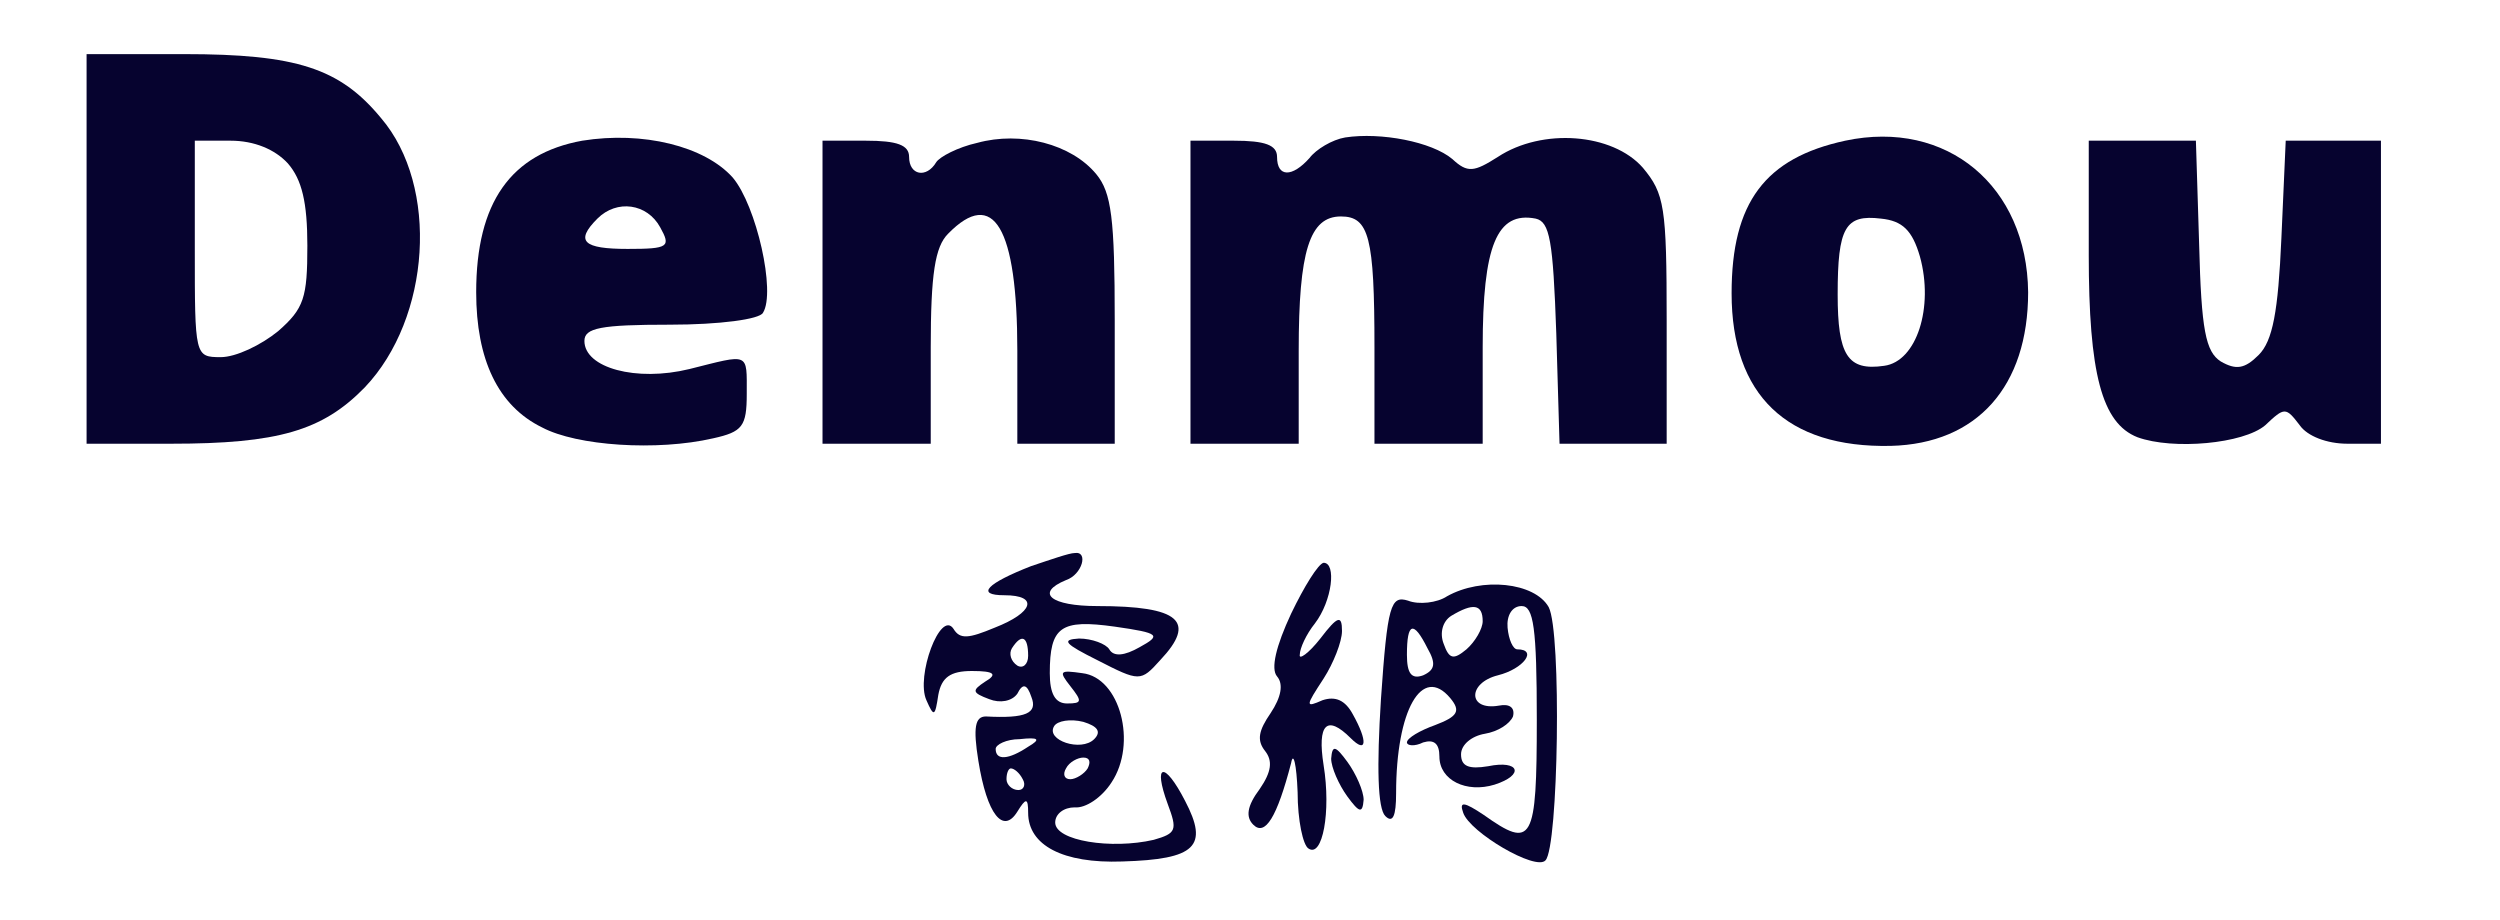 <?xml version="1.0" standalone="no"?>
<!DOCTYPE svg PUBLIC "-//W3C//DTD SVG 20010904//EN"
 "http://www.w3.org/TR/2001/REC-SVG-20010904/DTD/svg10.dtd">
<svg  version="1.0" xmlns="http://www.w3.org/2000/svg"
 width="231pt" height="85pt" viewBox="0 0 231 85"
 preserveAspectRatio="xMidYMid meet">

<g transform="translate(0,85) scale(0.1,-0.1)"
fill="#06032f" stroke="none">
<path d="M80 620 l0 -180 78 0 c99 0 140 12 179 52 61 64 69 186 15 249 -38
46 -78 59 -182 59 l-90 0 0 -180z m186 79 c13 -15 18 -36 18 -76 0 -48 -3 -58
-27 -79 -16 -13 -39 -24 -53 -24 -24 0 -24 1 -24 100 l0 100 33 0 c22 0 41 -8
53 -21z"/>
<path d="M538 720 c-66 -12 -98 -57 -98 -140 0 -62 20 -105 61 -125 32 -17
106 -22 158 -10 27 6 31 11 31 41 0 39 3 37 -53 23 -49 -12 -97 1 -97 26 0 12
15 15 79 15 46 0 83 5 86 11 12 19 -6 99 -28 125 -26 29 -83 43 -139 34z m72
-80 c10 -18 8 -20 -30 -20 -41 0 -49 7 -28 28 18 18 46 14 58 -8z"/>
<path d="M903 718 c-18 -4 -35 -13 -38 -18 -9 -15 -25 -12 -25 5 0 11 -11 15
-40 15 l-40 0 0 -140 0 -140 50 0 50 0 0 89 c0 68 4 93 16 105 42 43 64 6 64
-108 l0 -86 45 0 45 0 0 114 c0 94 -3 118 -17 135 -23 28 -70 40 -110 29z"/>
<path d="M1243 723 c-12 -2 -27 -11 -33 -19 -16 -18 -30 -18 -30 1 0 11 -11
15 -40 15 l-40 0 0 -140 0 -140 50 0 50 0 0 86 c0 92 10 124 39 124 26 0 31
-19 31 -121 l0 -89 50 0 50 0 0 89 c0 94 13 126 49 119 13 -3 16 -20 19 -106
l3 -102 49 0 50 0 0 114 c0 105 -2 117 -22 141 -28 32 -93 37 -134 10 -22 -14
-28 -15 -42 -2 -19 16 -66 25 -99 20z"/>
<path d="M1705 720 c-74 -16 -105 -57 -105 -141 0 -94 51 -143 147 -141 80 2
127 55 127 142 -1 98 -75 160 -169 140z m69 -107 c13 -47 -3 -97 -33 -101 -34
-5 -43 10 -43 66 0 62 7 74 40 70 20 -2 29 -11 36 -35z"/>
<path d="M1930 615 c0 -110 12 -156 45 -169 33 -12 98 -6 118 11 18 17 19 17
32 0 7 -10 25 -17 44 -17 l31 0 0 140 0 140 -44 0 -44 0 -4 -90 c-3 -68 -8
-95 -21 -108 -13 -13 -21 -14 -35 -6 -14 9 -18 29 -20 108 l-3 96 -49 0 -50 0
0 -105z"/>
<path d="M953 327 c-41 -16 -52 -27 -25 -27 32 0 27 -16 -9 -30 -24 -10 -32
-11 -38 -1 -12 18 -35 -44 -25 -66 7 -16 8 -15 11 5 3 16 11 22 31 22 21 0 24
-3 12 -10 -12 -8 -12 -10 4 -16 10 -4 21 -2 26 5 5 10 9 9 13 -3 6 -15 -5 -20
-42 -18 -10 0 -12 -10 -7 -41 8 -50 23 -68 36 -47 8 13 10 13 10 -1 0 -30 32
-47 87 -45 68 2 80 14 58 56 -19 37 -30 35 -16 -3 9 -24 8 -27 -13 -33 -39 -9
-91 -1 -91 16 0 8 8 14 18 14 10 -1 25 9 34 23 24 36 8 97 -27 101 -21 3 -22
2 -11 -12 11 -14 11 -16 -3 -16 -11 0 -16 9 -16 28 0 43 10 50 60 43 42 -6 43
-8 23 -19 -14 -8 -24 -9 -28 -2 -3 5 -16 10 -28 10 -17 -1 -13 -5 17 -20 39
-20 40 -20 58 0 34 36 18 50 -58 50 -43 0 -58 12 -29 24 15 5 21 27 8 25 -5 0
-22 -6 -40 -12z m-3 -83 c0 -8 -5 -12 -10 -9 -6 4 -8 11 -5 16 9 14 15 11 15
-7z m61 -77 c-12 -12 -45 -1 -37 12 3 5 15 7 27 4 13 -4 17 -9 10 -16z m-61
-7 c-18 -12 -30 -13 -30 -2 0 4 10 9 22 9 18 2 20 0 8 -7z m55 -20 c-3 -5 -11
-10 -16 -10 -6 0 -7 5 -4 10 3 6 11 10 16 10 6 0 7 -4 4 -10z m-60 -10 c3 -5
1 -10 -4 -10 -6 0 -11 5 -11 10 0 6 2 10 4 10 3 0 8 -4 11 -10z"/>
<path d="M1193 283 c-14 -30 -19 -51 -13 -58 6 -7 4 -19 -6 -34 -11 -16 -13
-25 -5 -35 7 -9 6 -19 -5 -35 -12 -16 -13 -26 -6 -33 11 -11 22 7 35 57 2 11
5 -1 6 -27 0 -26 5 -49 10 -52 13 -9 21 34 14 77 -6 38 3 47 25 25 15 -15 16
-3 2 22 -7 13 -16 17 -28 13 -16 -7 -16 -6 1 20 9 14 17 34 17 44 0 15 -4 14
-20 -7 -11 -14 -20 -20 -19 -15 0 6 6 19 14 29 16 21 20 56 8 56 -5 -1 -18
-22 -30 -47z"/>
<path d="M1337 299 c-9 -6 -26 -8 -36 -4 -16 5 -19 -4 -25 -91 -4 -63 -3 -101
4 -108 7 -7 10 0 10 21 0 77 24 119 50 88 10 -12 7 -17 -14 -25 -14 -5 -26
-12 -26 -16 0 -3 7 -4 15 0 10 3 15 -1 15 -13 0 -22 25 -34 51 -26 28 9 23 23
-6 17 -18 -3 -25 0 -25 11 0 9 10 17 22 19 12 2 23 9 26 16 2 8 -3 12 -13 10
-29 -5 -29 21 -1 28 24 6 37 24 18 24 -4 0 -8 9 -9 20 -1 11 4 20 13 20 11 0
14 -20 14 -105 0 -113 -4 -120 -49 -88 -18 12 -23 13 -19 2 6 -18 67 -54 76
-44 12 12 15 211 3 234 -13 23 -62 28 -94 10z m33 -23 c0 -7 -7 -19 -15 -26
-12 -10 -16 -9 -21 5 -4 10 -1 21 7 26 20 12 29 11 29 -5z m-51 -25 c8 -14 7
-20 -4 -25 -11 -4 -15 2 -15 19 0 30 6 32 19 6z"/>
<path d="M1230 149 c0 -8 7 -24 15 -35 11 -15 14 -16 15 -3 0 8 -7 24 -15 35
-11 15 -14 16 -15 3z"/>
</g>
</svg>
